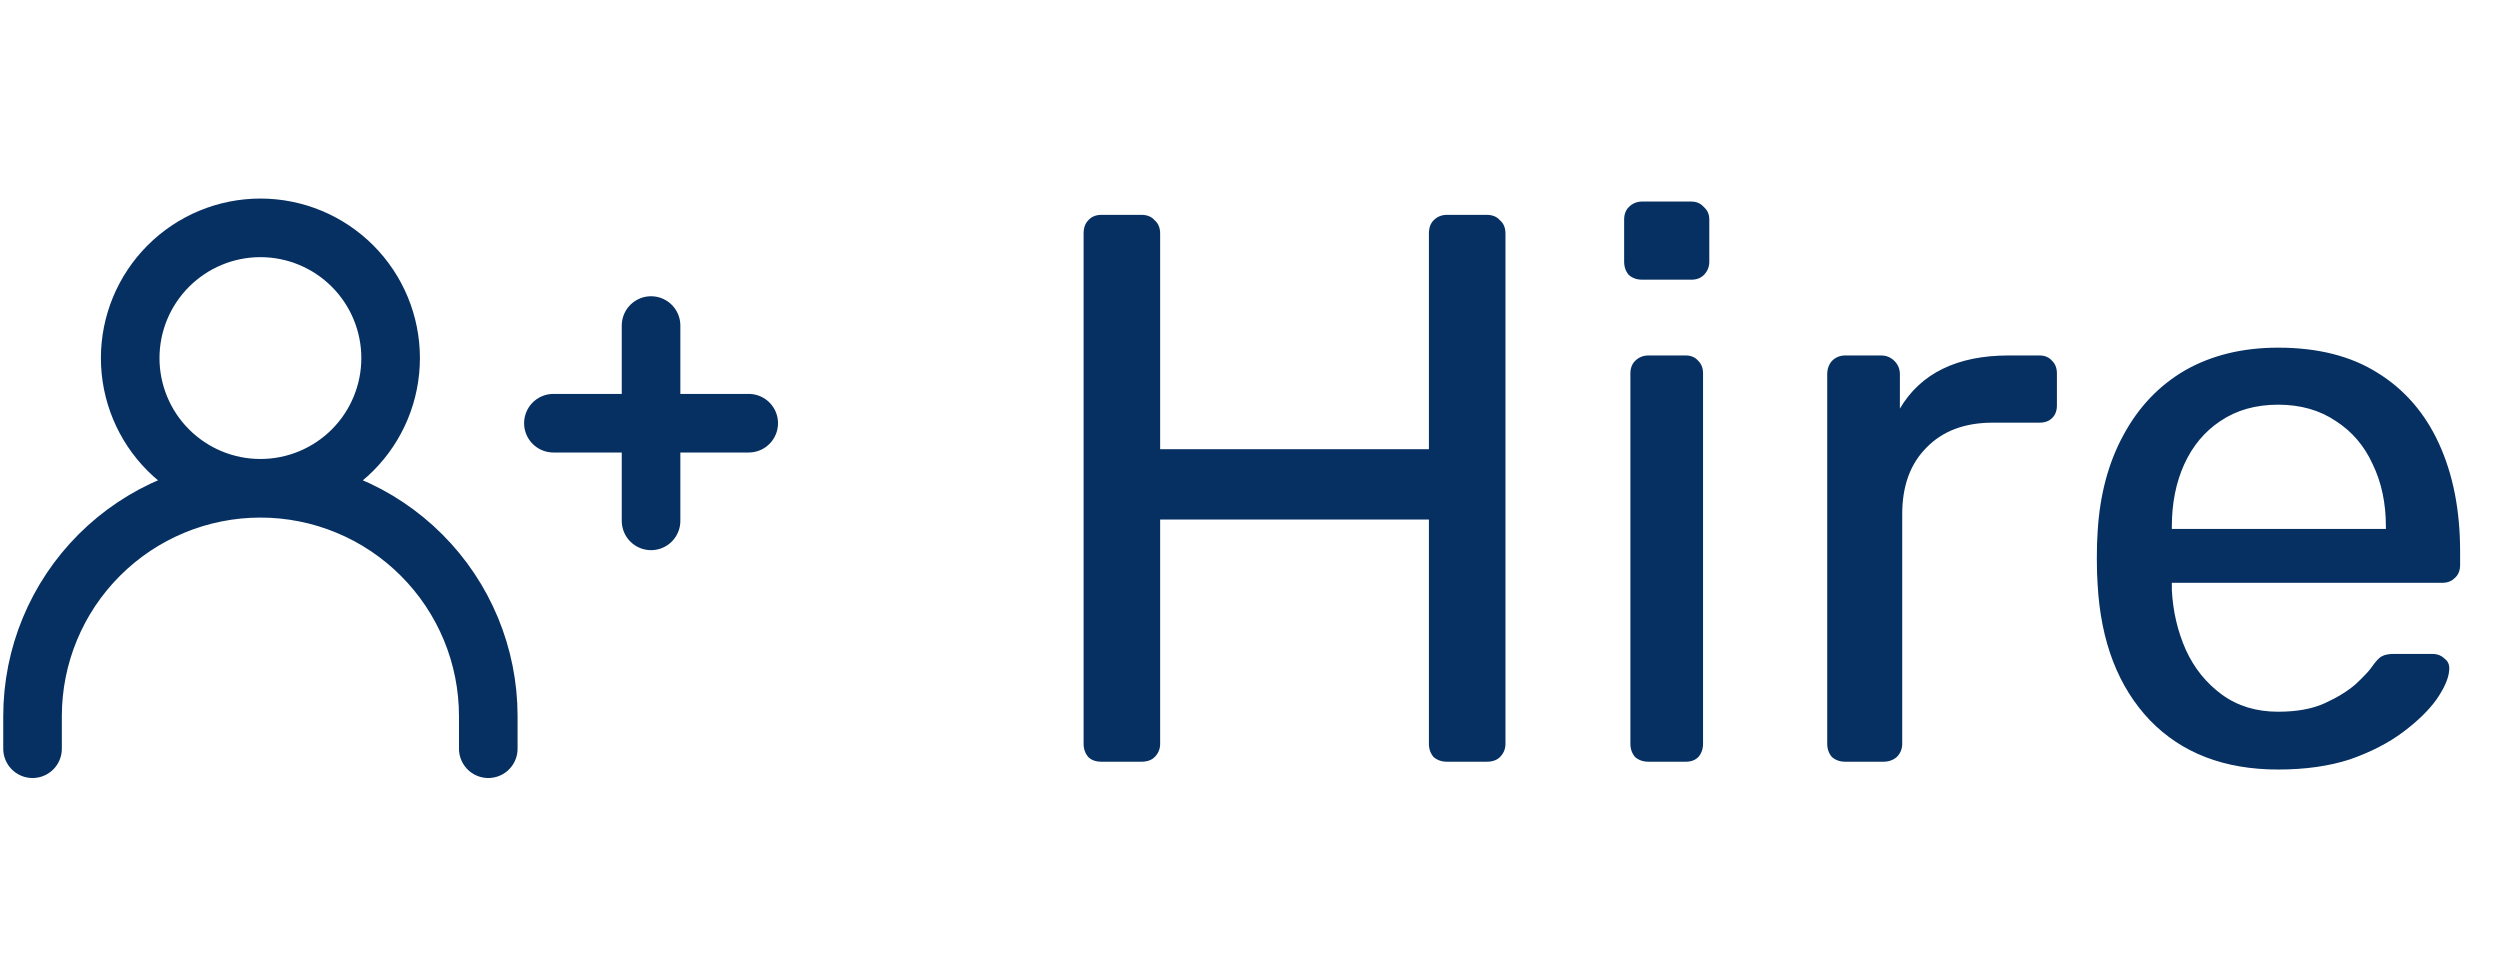 <svg width="64" height="25" viewBox="0 0 64 25" fill="none" xmlns="http://www.w3.org/2000/svg">
<path d="M14.167 10.834H16.667M16.667 10.834H19.167M16.667 10.834V8.334M16.667 10.834V13.334M0.833 19.167V18.334C0.833 16.786 1.448 15.303 2.542 14.209C3.636 13.115 5.12 12.5 6.667 12.5M6.667 12.5C8.214 12.5 9.698 13.115 10.791 14.209C11.886 15.303 12.5 16.786 12.5 18.334V19.167M6.667 12.5C7.551 12.5 8.399 12.149 9.024 11.524C9.649 10.899 10 10.051 10 9.167C10 8.283 9.649 7.435 9.024 6.81C8.399 6.185 7.551 5.833 6.667 5.833C5.783 5.833 4.935 6.185 4.31 6.81C3.685 7.435 3.333 8.283 3.333 9.167C3.333 10.051 3.685 10.899 4.31 11.524C4.935 12.149 5.783 12.5 6.667 12.5Z" stroke="#063062" stroke-width="1.5" stroke-linecap="round" stroke-linejoin="round"/>
<path d="M28.2 19.5C28.053 19.5 27.94 19.46 27.86 19.38C27.78 19.287 27.74 19.173 27.74 19.04V5.98C27.74 5.833 27.78 5.72 27.86 5.64C27.94 5.547 28.053 5.5 28.2 5.5H29.22C29.367 5.5 29.48 5.547 29.56 5.64C29.653 5.72 29.7 5.833 29.7 5.98V11.5H36.58V5.98C36.58 5.833 36.62 5.72 36.7 5.64C36.793 5.547 36.907 5.5 37.04 5.5H38.06C38.207 5.5 38.32 5.547 38.4 5.64C38.493 5.72 38.54 5.833 38.54 5.98V19.04C38.54 19.173 38.493 19.287 38.4 19.38C38.32 19.46 38.207 19.5 38.06 19.5H37.04C36.907 19.5 36.793 19.46 36.7 19.38C36.62 19.287 36.58 19.173 36.58 19.04V13.3H29.7V19.04C29.7 19.173 29.653 19.287 29.56 19.38C29.48 19.46 29.367 19.5 29.22 19.5H28.2ZM42.198 19.5C42.065 19.5 41.951 19.46 41.858 19.38C41.778 19.287 41.738 19.173 41.738 19.04V9.56C41.738 9.427 41.778 9.32 41.858 9.24C41.951 9.147 42.065 9.1 42.198 9.1H43.158C43.291 9.1 43.398 9.147 43.478 9.24C43.558 9.32 43.598 9.427 43.598 9.56V19.04C43.598 19.173 43.558 19.287 43.478 19.38C43.398 19.46 43.291 19.5 43.158 19.5H42.198ZM42.038 7.16C41.904 7.16 41.791 7.12 41.698 7.04C41.618 6.947 41.578 6.833 41.578 6.7V5.62C41.578 5.487 41.618 5.38 41.698 5.3C41.791 5.207 41.904 5.16 42.038 5.16H43.298C43.431 5.16 43.538 5.207 43.618 5.3C43.711 5.38 43.758 5.487 43.758 5.62V6.7C43.758 6.833 43.711 6.947 43.618 7.04C43.538 7.12 43.431 7.16 43.298 7.16H42.038ZM47.237 19.5C47.103 19.5 46.99 19.46 46.897 19.38C46.817 19.287 46.777 19.173 46.777 19.04V9.58C46.777 9.447 46.817 9.333 46.897 9.24C46.99 9.147 47.103 9.1 47.237 9.1H48.157C48.29 9.1 48.404 9.147 48.497 9.24C48.59 9.333 48.637 9.447 48.637 9.58V10.46C48.904 10.007 49.27 9.667 49.737 9.44C50.203 9.213 50.764 9.1 51.417 9.1H52.217C52.35 9.1 52.457 9.147 52.537 9.24C52.617 9.32 52.657 9.427 52.657 9.56V10.38C52.657 10.513 52.617 10.62 52.537 10.7C52.457 10.78 52.35 10.82 52.217 10.82H51.017C50.297 10.82 49.73 11.033 49.317 11.46C48.904 11.873 48.697 12.44 48.697 13.16V19.04C48.697 19.173 48.65 19.287 48.557 19.38C48.464 19.46 48.35 19.5 48.217 19.5H47.237ZM58.319 19.7C56.946 19.7 55.853 19.28 55.039 18.44C54.226 17.587 53.779 16.427 53.699 14.96C53.686 14.787 53.679 14.567 53.679 14.3C53.679 14.02 53.686 13.793 53.699 13.62C53.753 12.673 53.973 11.847 54.359 11.14C54.746 10.42 55.273 9.867 55.939 9.48C56.619 9.093 57.413 8.9 58.319 8.9C59.333 8.9 60.179 9.113 60.859 9.54C61.553 9.967 62.079 10.573 62.439 11.36C62.799 12.147 62.979 13.067 62.979 14.12V14.46C62.979 14.607 62.933 14.72 62.839 14.8C62.759 14.88 62.653 14.92 62.519 14.92H55.599C55.599 14.933 55.599 14.96 55.599 15C55.599 15.04 55.599 15.073 55.599 15.1C55.626 15.647 55.746 16.16 55.959 16.64C56.173 17.107 56.479 17.487 56.879 17.78C57.279 18.073 57.759 18.22 58.319 18.22C58.799 18.22 59.199 18.147 59.519 18C59.839 17.853 60.099 17.693 60.299 17.52C60.499 17.333 60.633 17.193 60.699 17.1C60.819 16.927 60.913 16.827 60.979 16.8C61.046 16.76 61.153 16.74 61.299 16.74H62.259C62.393 16.74 62.499 16.78 62.579 16.86C62.673 16.927 62.713 17.027 62.699 17.16C62.686 17.36 62.579 17.607 62.379 17.9C62.179 18.18 61.893 18.46 61.519 18.74C61.146 19.02 60.693 19.253 60.159 19.44C59.626 19.613 59.013 19.7 58.319 19.7ZM55.599 13.54H61.079V13.48C61.079 12.88 60.966 12.347 60.739 11.88C60.526 11.413 60.213 11.047 59.799 10.78C59.386 10.5 58.893 10.36 58.319 10.36C57.746 10.36 57.253 10.5 56.839 10.78C56.439 11.047 56.133 11.413 55.919 11.88C55.706 12.347 55.599 12.88 55.599 13.48V13.54Z" fill="#063062"/>
</svg>
